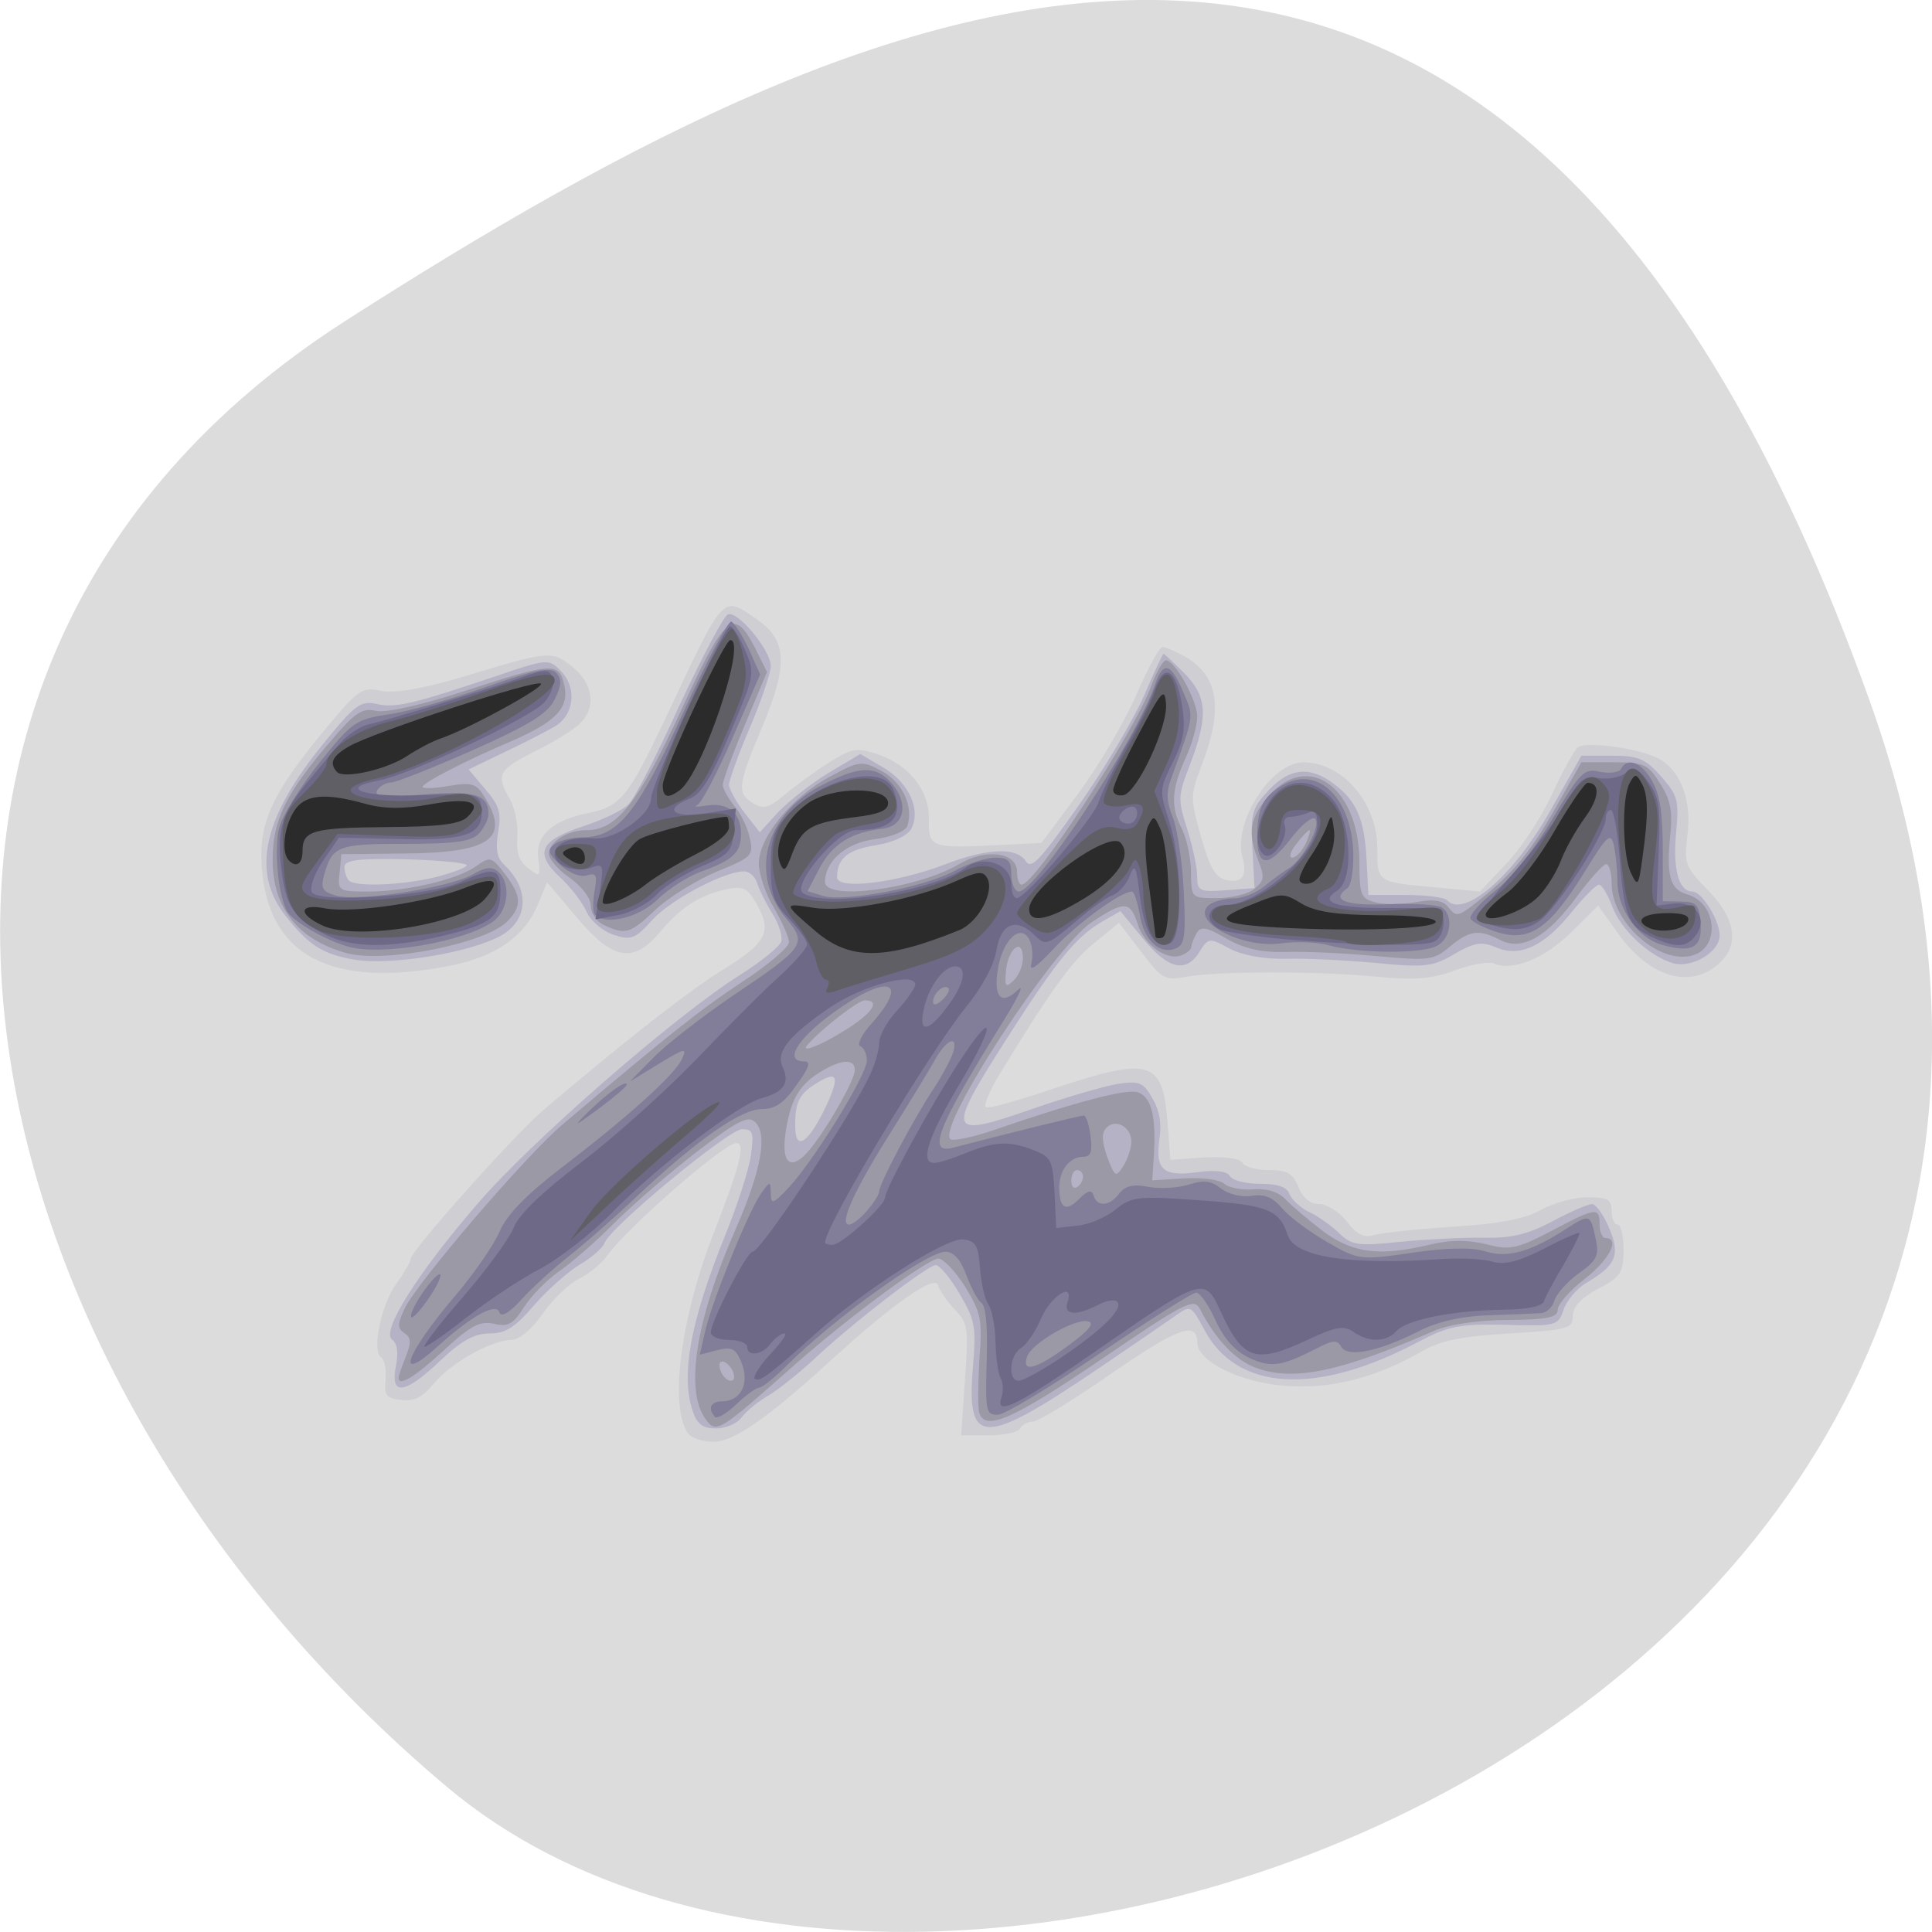 
<svg xmlns="http://www.w3.org/2000/svg" xmlns:xlink="http://www.w3.org/1999/xlink" width="22px" height="22px" viewBox="0 0 22 22" version="1.1">
<g id="surface1">
<path style=" stroke:none;fill-rule:nonzero;fill:rgb(86.275%,86.275%,86.275%);fill-opacity:1;" d="M 21.289 7.977 C 25.395 19.441 10.633 25.016 5.09 20.348 C -0.457 15.684 -2.352 7.684 3.93 3.656 C 10.211 -0.367 17.18 -3.488 21.289 7.977 Z M 21.289 7.977 "/>
<path style=" stroke:none;fill-rule:nonzero;fill:rgb(81.176%,80.784%,82.353%);fill-opacity:1;" d="M 7.836 16.324 C 7.617 16.02 7.75 14.996 8.137 14.016 C 8.43 13.262 8.492 13.016 8.383 13.016 C 8.246 13.016 7.133 13.988 6.918 14.293 C 6.852 14.387 6.711 14.504 6.598 14.559 C 6.488 14.609 6.301 14.789 6.184 14.953 C 6.055 15.141 5.91 15.258 5.82 15.258 C 5.59 15.262 5.129 15.523 4.938 15.758 C 4.809 15.914 4.711 15.961 4.566 15.941 C 4.398 15.922 4.371 15.887 4.391 15.711 C 4.402 15.598 4.379 15.484 4.34 15.457 C 4.23 15.383 4.34 14.852 4.516 14.613 C 4.602 14.492 4.676 14.371 4.676 14.336 C 4.676 14.246 5.863 12.914 6.195 12.633 C 7.184 11.797 7.844 11.281 8.25 11.031 C 8.742 10.723 8.797 10.605 8.602 10.27 C 8.512 10.113 8.457 10.09 8.277 10.125 C 7.969 10.191 7.75 10.332 7.52 10.609 C 7.211 10.977 6.98 10.938 6.566 10.445 L 6.23 10.047 L 6.121 10.309 C 5.969 10.668 5.645 10.891 5.133 10.996 C 3.77 11.262 3.055 10.891 2.98 9.871 C 2.945 9.367 3.098 9.035 3.699 8.309 C 4.082 7.848 4.121 7.82 4.34 7.867 C 4.492 7.898 4.805 7.844 5.258 7.711 C 6.262 7.406 6.281 7.406 6.52 7.594 C 6.754 7.785 6.793 8.051 6.609 8.234 C 6.543 8.305 6.312 8.445 6.094 8.555 C 5.672 8.766 5.645 8.82 5.805 9.098 C 5.863 9.195 5.902 9.391 5.891 9.527 C 5.879 9.711 5.91 9.809 6.016 9.887 C 6.148 9.992 6.156 9.984 6.129 9.777 C 6.094 9.516 6.289 9.34 6.699 9.258 C 7.066 9.184 7.152 9.078 7.574 8.188 C 8.254 6.742 8.219 6.777 8.617 7.051 C 8.961 7.285 8.977 7.57 8.684 8.266 C 8.398 8.945 8.387 9.031 8.578 9.148 C 8.695 9.219 8.758 9.199 8.938 9.047 C 9.059 8.945 9.285 8.781 9.445 8.68 C 9.699 8.52 9.762 8.508 9.996 8.59 C 10.355 8.711 10.586 9.004 10.578 9.332 C 10.57 9.648 10.602 9.66 11.328 9.625 L 11.859 9.598 L 12.273 9.043 C 12.5 8.738 12.797 8.234 12.934 7.926 C 13.066 7.617 13.203 7.367 13.238 7.367 C 13.273 7.367 13.387 7.418 13.5 7.48 C 13.871 7.699 13.93 8.062 13.695 8.684 C 13.551 9.066 13.551 9.07 13.676 9.527 C 13.777 9.883 13.84 9.992 13.961 10.02 C 14.145 10.059 14.207 9.977 14.148 9.762 C 14.035 9.367 14.477 8.68 14.84 8.68 C 15.289 8.68 15.684 9.145 15.684 9.66 C 15.684 10.051 15.676 10.043 16.352 10.105 L 16.852 10.152 L 17.148 9.84 C 17.312 9.672 17.547 9.316 17.672 9.047 C 17.793 8.781 17.93 8.539 17.969 8.508 C 18.059 8.445 18.594 8.508 18.852 8.621 C 19.121 8.738 19.27 9.09 19.215 9.512 C 19.176 9.836 19.188 9.867 19.445 10.133 C 19.75 10.438 19.809 10.738 19.602 10.945 C 19.277 11.277 18.789 11.145 18.422 10.625 L 18.199 10.312 L 17.891 10.617 C 17.59 10.914 17.227 11.062 17.016 10.973 C 16.953 10.945 16.754 10.98 16.566 11.051 C 16.305 11.148 16.102 11.164 15.664 11.121 C 14.984 11.055 13.828 11.059 13.492 11.125 C 13.266 11.168 13.227 11.145 12.996 10.84 L 12.742 10.508 L 12.461 10.738 C 12.203 10.945 11.969 11.273 11.379 12.238 C 11.262 12.43 11.195 12.598 11.23 12.609 C 11.266 12.625 11.609 12.527 11.992 12.398 C 13.09 12.031 13.238 12.07 13.293 12.758 L 13.328 13.207 L 13.711 13.18 C 13.941 13.168 14.117 13.191 14.145 13.238 C 14.168 13.285 14.305 13.324 14.449 13.324 C 14.656 13.324 14.723 13.359 14.785 13.516 C 14.836 13.641 14.918 13.711 15.023 13.711 C 15.109 13.711 15.254 13.801 15.336 13.91 C 15.449 14.055 15.531 14.098 15.641 14.066 C 15.723 14.039 16.129 13.996 16.543 13.969 C 17.066 13.938 17.367 13.879 17.547 13.777 C 17.688 13.699 17.926 13.633 18.078 13.633 C 18.309 13.633 18.352 13.66 18.352 13.789 C 18.352 13.875 18.383 13.945 18.422 13.945 C 18.457 13.945 18.488 14.074 18.488 14.234 C 18.484 14.496 18.457 14.539 18.199 14.676 C 18 14.781 17.91 14.883 17.91 14.988 C 17.91 15.129 17.852 15.145 17.191 15.184 C 16.652 15.215 16.402 15.266 16.199 15.383 C 15.668 15.691 15.156 15.82 14.637 15.781 C 14.121 15.742 13.633 15.504 13.633 15.285 C 13.633 15.039 13.406 15.121 12.656 15.641 C 12.223 15.941 11.82 16.188 11.762 16.188 C 11.707 16.188 11.641 16.223 11.617 16.266 C 11.594 16.309 11.434 16.344 11.262 16.344 L 10.945 16.344 L 10.988 15.711 C 11.031 15.117 11.023 15.07 10.871 14.91 C 10.785 14.82 10.699 14.695 10.68 14.633 C 10.645 14.512 10.16 14.852 9.469 15.484 C 8.742 16.148 8.355 16.418 8.125 16.418 C 8.004 16.418 7.875 16.375 7.836 16.324 Z M 7.836 16.324 "/>
<path style=" stroke:none;fill-rule:nonzero;fill:rgb(71.373%,69.804%,77.647%);fill-opacity:1;" d="M 7.887 16.066 C 7.75 15.656 7.863 15.043 8.258 14.066 C 8.395 13.73 8.527 13.32 8.551 13.156 C 8.586 12.891 8.574 12.859 8.449 12.859 C 8.297 12.859 6.941 13.98 6.883 14.156 C 6.863 14.211 6.734 14.324 6.598 14.402 C 6.465 14.484 6.23 14.691 6.078 14.867 C 5.867 15.113 5.758 15.184 5.578 15.184 C 5.406 15.184 5.258 15.262 5.016 15.492 C 4.609 15.879 4.441 15.902 4.508 15.559 C 4.539 15.395 4.523 15.297 4.465 15.254 C 4.336 15.164 4.746 14.508 5.438 13.707 C 6.039 13.004 7.695 11.562 8.426 11.102 C 8.664 10.953 8.875 10.781 8.895 10.723 C 8.914 10.668 8.871 10.523 8.797 10.406 C 8.723 10.289 8.645 10.129 8.621 10.055 C 8.598 9.98 8.531 9.922 8.473 9.922 C 8.25 9.922 7.648 10.238 7.434 10.469 C 7.234 10.691 7.188 10.711 6.988 10.645 C 6.859 10.602 6.727 10.488 6.68 10.383 C 6.633 10.277 6.496 10.098 6.375 9.988 C 6.082 9.715 6.148 9.57 6.637 9.41 C 6.855 9.34 7.09 9.227 7.156 9.16 C 7.223 9.098 7.484 8.59 7.734 8.039 C 7.992 7.488 8.238 7.02 8.289 6.996 C 8.398 6.949 8.777 7.402 8.777 7.586 C 8.777 7.66 8.672 7.973 8.539 8.285 C 8.406 8.594 8.301 8.891 8.301 8.938 C 8.305 8.988 8.383 9.133 8.477 9.254 L 8.652 9.477 L 8.867 9.242 C 8.988 9.117 9.246 8.914 9.441 8.797 L 9.797 8.586 L 10.055 8.738 C 10.352 8.91 10.492 9.227 10.375 9.441 C 10.332 9.516 10.168 9.594 9.973 9.625 C 9.652 9.676 9.535 9.773 9.531 9.988 C 9.531 10.137 10.203 10.055 10.758 9.844 C 11.246 9.656 11.574 9.645 11.68 9.805 C 11.742 9.906 11.84 9.801 12.277 9.18 C 12.566 8.77 12.898 8.211 13.02 7.938 C 13.137 7.668 13.238 7.445 13.25 7.445 C 13.258 7.445 13.363 7.543 13.484 7.664 C 13.746 7.93 13.762 8.148 13.555 8.695 C 13.41 9.07 13.41 9.094 13.52 9.445 C 13.582 9.641 13.633 9.883 13.633 9.984 C 13.633 10.145 13.66 10.16 13.961 10.137 L 14.285 10.113 L 14.262 9.672 C 14.238 9.285 14.258 9.207 14.41 9.039 C 14.656 8.754 14.887 8.715 15.156 8.902 C 15.445 9.105 15.539 9.316 15.562 9.805 L 15.582 10.191 L 16.004 10.191 C 16.238 10.191 16.449 10.219 16.477 10.25 C 16.668 10.465 17.246 9.965 17.66 9.219 L 18.008 8.605 L 18.355 8.605 C 18.652 8.605 18.734 8.637 18.914 8.84 C 19.105 9.059 19.121 9.109 19.086 9.484 C 19.047 9.906 19.117 10.152 19.273 10.152 C 19.379 10.152 19.582 10.48 19.582 10.652 C 19.582 10.84 19.27 11.027 19.055 10.969 C 18.781 10.891 18.453 10.586 18.355 10.312 C 18.305 10.184 18.242 10.074 18.207 10.074 C 18.176 10.074 18.039 10.211 17.906 10.375 C 17.594 10.77 17.309 10.906 17.039 10.789 C 16.871 10.719 16.793 10.73 16.562 10.863 C 16.32 11.008 16.227 11.02 15.664 10.965 C 15.32 10.934 14.855 10.91 14.637 10.918 C 14.391 10.922 14.148 10.879 14 10.801 C 13.773 10.676 13.758 10.68 13.66 10.836 C 13.508 11.086 13.301 11.039 13.016 10.688 L 12.758 10.375 L 12.535 10.504 C 12.25 10.672 12.023 10.949 11.441 11.863 C 10.77 12.918 10.789 12.965 11.762 12.625 C 12.133 12.496 12.566 12.371 12.719 12.344 C 12.973 12.305 13.02 12.324 13.121 12.504 C 13.203 12.641 13.23 12.793 13.203 12.969 C 13.152 13.32 13.246 13.402 13.633 13.348 C 13.836 13.32 13.973 13.336 14.004 13.391 C 14.031 13.441 14.184 13.48 14.348 13.48 C 14.551 13.48 14.656 13.516 14.684 13.598 C 14.707 13.66 14.809 13.754 14.914 13.805 C 15.02 13.855 15.172 13.965 15.254 14.047 C 15.391 14.18 15.469 14.191 15.941 14.141 C 16.234 14.113 16.656 14.09 16.887 14.094 C 17.199 14.102 17.391 14.059 17.672 13.91 C 17.875 13.801 18.082 13.711 18.129 13.711 C 18.172 13.711 18.262 13.836 18.324 13.984 C 18.453 14.293 18.402 14.41 18.062 14.609 C 17.957 14.672 17.84 14.809 17.805 14.914 C 17.742 15.098 17.719 15.102 17.141 15.086 C 16.621 15.074 16.492 15.102 16.164 15.273 C 14.996 15.898 14.078 15.848 13.707 15.129 C 13.57 14.875 13.555 14.863 13.41 14.965 C 13.324 15.027 12.918 15.305 12.504 15.586 C 11.195 16.473 11.004 16.473 11.078 15.578 C 11.117 15.105 11.105 15.039 10.93 14.738 C 10.824 14.555 10.699 14.406 10.656 14.406 C 10.562 14.406 9.676 15.09 9.258 15.488 C 9.086 15.645 8.855 15.832 8.738 15.898 C 8.625 15.965 8.488 16.078 8.441 16.145 C 8.391 16.211 8.262 16.266 8.152 16.266 C 8.004 16.266 7.938 16.219 7.887 16.066 Z M 9.387 12.637 C 9.566 12.266 9.547 12.184 9.316 12.324 C 9.105 12.449 9.055 12.543 9.055 12.809 C 9.051 13.109 9.188 13.039 9.387 12.637 Z M 4.023 10.926 C 3.672 10.863 3.512 10.762 3.246 10.422 C 2.859 9.922 2.996 9.305 3.688 8.461 C 4.043 8.023 4.105 7.977 4.289 8.016 C 4.504 8.066 4.707 8.016 5.648 7.699 C 6.234 7.5 6.25 7.5 6.387 7.641 C 6.574 7.832 6.539 8.145 6.316 8.273 C 6.223 8.328 5.965 8.461 5.742 8.566 L 5.336 8.762 L 5.527 8.988 C 5.688 9.176 5.711 9.258 5.672 9.477 C 5.641 9.672 5.66 9.77 5.738 9.844 C 6.031 10.117 6.02 10.469 5.715 10.648 C 5.371 10.848 4.441 11 4.027 10.926 Z M 4.945 9.992 C 5.133 9.945 5.301 9.883 5.316 9.855 C 5.332 9.828 5.027 9.797 4.633 9.785 C 4.086 9.773 3.922 9.793 3.922 9.871 C 3.922 9.926 3.945 9.992 3.969 10.023 C 4.039 10.102 4.559 10.082 4.945 9.992 Z M 4.945 9.992 "/>
<path style=" stroke:none;fill-rule:nonzero;fill:rgb(60.784%,60%,64.706%);fill-opacity:1;" d="M 8.035 16.16 C 7.797 15.836 7.922 15.035 8.367 14.02 C 8.668 13.336 8.746 12.914 8.598 12.777 C 8.52 12.699 8.398 12.762 7.938 13.113 C 7.629 13.352 7.207 13.715 7 13.922 C 6.793 14.133 6.508 14.379 6.367 14.477 C 6.23 14.57 6.047 14.758 5.965 14.887 C 5.844 15.078 5.785 15.113 5.625 15.074 C 5.465 15.039 5.359 15.094 5.051 15.379 C 4.719 15.684 4.539 15.793 4.539 15.688 C 4.539 15.668 4.574 15.562 4.621 15.449 C 4.684 15.285 4.684 15.234 4.605 15.18 C 4.523 15.125 4.523 15.082 4.609 14.898 C 4.75 14.605 5.984 13.16 6.41 12.801 C 7.609 11.785 7.98 11.492 8.453 11.18 C 8.742 10.992 8.984 10.785 8.984 10.73 C 8.984 10.672 8.906 10.496 8.812 10.336 C 8.719 10.184 8.641 9.953 8.641 9.832 C 8.641 9.531 9.023 9.07 9.457 8.84 C 9.793 8.66 9.816 8.66 10.043 8.781 C 10.277 8.91 10.406 9.184 10.332 9.406 C 10.312 9.465 10.152 9.531 9.969 9.555 C 9.637 9.594 9.395 9.805 9.395 10.043 C 9.395 10.262 10.441 10.121 10.914 9.844 C 11.227 9.656 11.582 9.703 11.582 9.93 C 11.582 10.012 11.605 10.074 11.633 10.074 C 11.785 10.074 12.914 8.344 13.109 7.812 C 13.168 7.652 13.242 7.52 13.277 7.52 C 13.379 7.52 13.633 7.973 13.633 8.16 C 13.633 8.258 13.574 8.477 13.496 8.641 C 13.336 9 13.328 9.191 13.465 9.453 C 13.516 9.562 13.562 9.777 13.562 9.938 C 13.566 10.227 13.566 10.227 13.859 10.227 C 14.023 10.227 14.215 10.18 14.285 10.121 C 14.395 10.027 14.402 9.988 14.332 9.809 C 14.203 9.488 14.23 9.309 14.449 9.062 C 14.902 8.547 15.48 8.973 15.48 9.82 C 15.48 10.188 15.496 10.23 15.652 10.273 C 15.746 10.301 15.957 10.301 16.121 10.273 C 16.344 10.234 16.438 10.254 16.5 10.34 C 16.578 10.441 16.613 10.434 16.801 10.285 C 17.211 9.965 17.414 9.727 17.711 9.203 L 18.008 8.68 L 18.383 8.68 C 18.719 8.68 18.766 8.703 18.902 8.918 C 19.023 9.109 19.047 9.23 19.02 9.504 C 18.973 9.969 19.016 10.129 19.211 10.184 C 19.551 10.281 19.594 10.789 19.273 10.879 C 18.898 10.988 18.352 10.508 18.352 10.062 C 18.352 9.941 18.324 9.84 18.289 9.84 C 18.258 9.84 18.102 10.012 17.949 10.219 C 17.613 10.676 17.328 10.832 17.082 10.703 C 16.84 10.578 16.734 10.594 16.508 10.781 C 16.324 10.938 16.262 10.941 15.672 10.887 C 15.32 10.855 14.859 10.832 14.641 10.84 C 14.359 10.848 14.164 10.801 13.965 10.688 C 13.738 10.555 13.672 10.543 13.625 10.629 C 13.594 10.684 13.566 10.754 13.566 10.781 C 13.566 10.809 13.52 10.852 13.461 10.875 C 13.297 10.949 13.031 10.766 12.957 10.527 C 12.871 10.258 12.805 10.254 12.434 10.5 C 11.996 10.789 10.652 12.852 10.824 12.973 C 10.855 12.996 11.082 12.949 11.32 12.867 C 12.273 12.539 12.836 12.395 12.957 12.438 C 13.109 12.492 13.164 12.703 13.141 13.129 L 13.121 13.441 L 13.488 13.418 C 13.688 13.406 13.895 13.434 13.941 13.48 C 13.988 13.523 14.141 13.555 14.273 13.543 C 14.434 13.531 14.562 13.574 14.641 13.66 C 14.707 13.73 14.902 13.895 15.07 14.023 C 15.41 14.273 15.711 14.309 16.285 14.172 C 16.512 14.117 16.715 14.117 16.922 14.168 C 17.191 14.238 17.27 14.223 17.66 14.02 C 18.176 13.746 18.215 13.742 18.215 13.945 C 18.215 14.027 18.246 14.098 18.281 14.098 C 18.453 14.098 18.328 14.344 18.047 14.562 C 17.875 14.695 17.738 14.852 17.738 14.914 C 17.738 15.004 17.617 15.027 17.172 15.031 C 16.832 15.031 16.5 15.082 16.336 15.152 C 15.258 15.625 14.727 15.734 14.297 15.574 C 14.066 15.488 13.84 15.25 13.664 14.906 C 13.598 14.777 13.5 14.824 12.543 15.477 C 11.539 16.16 11.219 16.301 11.152 16.09 C 11.133 16.039 11.137 15.766 11.152 15.488 C 11.188 15.02 11.172 14.953 10.992 14.656 C 10.883 14.48 10.746 14.336 10.688 14.332 C 10.57 14.328 9.656 15.004 9.051 15.539 C 8.184 16.309 8.156 16.328 8.035 16.16 Z M 8.352 15.633 C 8.336 15.582 8.289 15.527 8.246 15.508 C 8.195 15.492 8.18 15.527 8.203 15.602 C 8.25 15.742 8.395 15.77 8.352 15.633 Z M 12.332 13.398 C 12.332 13.359 12.305 13.324 12.266 13.324 C 12.227 13.324 12.199 13.379 12.199 13.445 C 12.199 13.512 12.227 13.543 12.266 13.516 C 12.305 13.492 12.332 13.438 12.332 13.398 Z M 12.883 13 C 12.883 12.828 12.695 12.73 12.594 12.848 C 12.543 12.906 12.547 13 12.609 13.176 C 12.695 13.402 12.707 13.41 12.789 13.281 C 12.84 13.203 12.883 13.074 12.883 13 Z M 9.234 13.074 C 9.445 12.809 9.734 12.293 9.734 12.184 C 9.734 12.039 9.543 12.066 9.281 12.246 C 9.121 12.359 9.031 12.496 8.98 12.719 C 8.859 13.227 8.98 13.391 9.234 13.074 Z M 9.625 11.73 C 9.938 11.535 10.031 11.391 9.848 11.391 C 9.773 11.391 9.359 11.711 9.195 11.898 C 9.105 12 9.352 11.902 9.625 11.73 Z M 11.648 10.91 C 11.648 10.676 11.484 10.789 11.457 11.043 C 11.438 11.238 11.449 11.254 11.543 11.164 C 11.602 11.109 11.648 10.992 11.648 10.91 Z M 14.867 9.609 C 14.906 9.523 14.926 9.453 14.91 9.453 C 14.898 9.453 14.828 9.523 14.762 9.609 C 14.695 9.695 14.672 9.766 14.715 9.766 C 14.758 9.766 14.824 9.695 14.867 9.609 Z M 3.941 10.852 C 3.395 10.699 3.105 10.34 3.105 9.797 C 3.102 9.344 3.25 9.039 3.777 8.426 C 4.043 8.113 4.125 8.059 4.281 8.094 C 4.395 8.121 4.805 8.027 5.297 7.867 C 6.301 7.539 6.367 7.539 6.426 7.805 C 6.484 8.059 6.332 8.219 5.82 8.441 C 5.305 8.66 4.812 8.914 4.812 8.961 C 4.812 8.98 4.945 8.98 5.113 8.949 C 5.375 8.906 5.426 8.922 5.52 9.078 C 5.812 9.551 5.578 9.711 4.605 9.719 L 3.887 9.727 L 3.867 9.941 C 3.844 10.145 3.855 10.152 4.188 10.152 C 4.629 10.152 5.211 10.016 5.422 9.863 C 5.582 9.75 5.598 9.754 5.75 9.953 C 5.941 10.203 5.945 10.32 5.777 10.492 C 5.527 10.746 4.379 10.973 3.941 10.852 Z M 6.879 10.535 C 6.793 10.496 6.727 10.398 6.727 10.316 C 6.727 10.227 6.629 10.098 6.488 9.996 C 6.355 9.906 6.25 9.781 6.25 9.723 C 6.25 9.586 6.461 9.453 6.68 9.453 C 7.023 9.453 7.266 9.145 7.75 8.102 C 8.258 6.992 8.355 6.91 8.594 7.371 L 8.734 7.652 L 8.484 8.25 C 8.344 8.582 8.23 8.891 8.23 8.938 C 8.23 8.98 8.293 9.09 8.363 9.18 C 8.438 9.266 8.516 9.43 8.539 9.547 C 8.582 9.742 8.562 9.762 8.16 9.926 C 7.93 10.023 7.613 10.219 7.465 10.359 C 7.176 10.633 7.125 10.648 6.879 10.535 Z M 6.879 10.535 "/>
<path style=" stroke:none;fill-rule:nonzero;fill:rgb(50.98%,49.02%,60%);fill-opacity:1;" d="M 8.141 16.133 C 8.055 16.039 8.094 15.957 8.223 15.957 C 8.434 15.957 8.539 15.754 8.445 15.52 C 8.379 15.355 8.336 15.332 8.164 15.375 L 7.969 15.426 L 8.035 15.137 C 8.125 14.777 8.523 13.797 8.664 13.594 C 8.77 13.445 8.773 13.445 8.777 13.59 C 8.777 13.723 8.805 13.711 8.988 13.516 C 9.281 13.195 9.871 12.238 9.871 12.078 C 9.871 12.004 9.84 11.93 9.797 11.914 C 9.754 11.898 9.812 11.777 9.934 11.645 C 10.371 11.148 10.098 11.086 9.473 11.543 C 9.074 11.836 8.926 12.086 9.156 12.086 C 9.238 12.086 9.215 12.156 9.07 12.355 C 8.93 12.559 8.828 12.629 8.676 12.629 C 8.438 12.629 7.941 12.977 7.254 13.621 C 7 13.863 6.648 14.172 6.477 14.305 C 6.305 14.441 6.062 14.66 5.938 14.797 C 5.801 14.949 5.707 15.004 5.688 14.945 C 5.652 14.828 5.375 14.98 4.988 15.328 C 4.488 15.781 4.609 15.43 5.195 14.742 C 5.402 14.496 5.629 14.168 5.691 14.02 C 5.77 13.836 5.984 13.613 6.383 13.305 C 7.156 12.715 7.68 12.242 7.766 12.059 C 7.828 11.926 7.797 11.934 7.504 12.113 L 7.172 12.316 L 7.445 12.039 C 7.594 11.887 8.004 11.57 8.348 11.336 C 9.168 10.785 9.191 10.746 8.957 10.465 C 8.531 9.965 8.703 9.285 9.344 8.949 C 9.781 8.719 9.969 8.711 10.152 8.918 C 10.355 9.152 10.301 9.41 10.043 9.438 C 9.691 9.477 9.473 9.617 9.332 9.887 L 9.195 10.148 L 9.375 10.203 C 9.625 10.273 10.531 10.102 10.867 9.918 C 11.023 9.832 11.23 9.766 11.332 9.766 C 11.48 9.766 11.516 9.801 11.516 9.957 C 11.516 10.062 11.555 10.152 11.602 10.152 C 11.801 10.152 12.945 8.414 13.156 7.785 C 13.246 7.523 13.336 7.551 13.473 7.879 C 13.598 8.172 13.602 8.129 13.34 8.855 C 13.277 9.02 13.281 9.125 13.359 9.32 C 13.41 9.457 13.465 9.836 13.48 10.16 C 13.504 10.656 13.488 10.758 13.395 10.797 C 13.211 10.879 13.027 10.711 12.98 10.422 C 12.953 10.273 12.914 10.152 12.891 10.152 C 12.762 10.152 12.266 10.516 12.004 10.797 C 11.793 11.023 11.715 11.074 11.746 10.965 C 11.766 10.879 11.754 10.758 11.719 10.695 C 11.621 10.516 11.426 10.695 11.367 11.012 C 11.305 11.352 11.398 11.461 11.594 11.27 C 11.676 11.188 11.578 11.387 11.371 11.715 C 10.676 12.836 10.555 13.145 10.848 13.07 C 11.52 12.895 12.301 12.703 12.34 12.703 C 12.367 12.703 12.402 12.809 12.418 12.938 C 12.441 13.113 12.422 13.172 12.336 13.172 C 12.18 13.172 12.062 13.324 12.062 13.52 C 12.062 13.762 12.137 13.805 12.289 13.652 C 12.387 13.555 12.43 13.543 12.453 13.613 C 12.492 13.75 12.641 13.734 12.746 13.59 C 12.812 13.504 12.906 13.48 13.082 13.516 C 13.215 13.539 13.422 13.527 13.543 13.488 C 13.707 13.434 13.793 13.445 13.906 13.535 C 13.988 13.598 14.141 13.637 14.254 13.617 C 14.398 13.594 14.492 13.633 14.598 13.758 C 14.68 13.855 14.91 14.027 15.109 14.141 C 15.469 14.348 15.484 14.352 16.078 14.266 C 16.465 14.207 16.758 14.203 16.902 14.246 C 17.152 14.328 17.406 14.266 17.805 14.012 C 18.109 13.816 18.109 13.816 18.172 14.117 C 18.211 14.297 18.184 14.352 17.977 14.5 C 17.844 14.598 17.719 14.738 17.699 14.812 C 17.676 14.891 17.605 14.953 17.543 14.953 C 17.48 14.957 17.215 14.969 16.953 14.977 C 16.637 14.988 16.359 15.051 16.145 15.164 C 15.695 15.391 15.344 15.461 15.273 15.336 C 15.23 15.254 15.176 15.258 14.992 15.355 C 14.594 15.559 14.473 15.578 14.223 15.461 C 14.062 15.383 13.938 15.246 13.84 15.031 C 13.762 14.859 13.664 14.719 13.621 14.719 C 13.578 14.719 13.086 15.031 12.52 15.414 C 11.957 15.797 11.438 16.109 11.367 16.109 C 11.223 16.109 11.219 16.098 11.238 15.402 C 11.246 15.098 11.223 14.867 11.176 14.836 C 11.133 14.809 11.059 14.664 11.004 14.52 C 10.938 14.34 10.859 14.254 10.766 14.254 C 10.555 14.254 9.512 15 8.965 15.543 C 8.824 15.684 8.68 15.801 8.645 15.801 C 8.613 15.801 8.492 15.887 8.383 15.992 C 8.273 16.098 8.164 16.16 8.137 16.133 Z M 12.168 15.32 C 12.402 15.148 12.469 15.066 12.391 15.047 C 12.242 15.008 11.746 15.297 11.695 15.449 C 11.633 15.637 11.797 15.594 12.168 15.32 Z M 9.871 13.789 C 9.945 13.703 10.012 13.602 10.012 13.566 C 10.012 13.48 10.395 12.754 10.633 12.395 C 10.73 12.246 10.828 12.062 10.852 11.988 C 10.918 11.777 10.777 11.832 10.648 12.066 C 10.582 12.184 10.352 12.562 10.133 12.91 C 9.723 13.562 9.551 13.945 9.668 13.945 C 9.707 13.945 9.797 13.875 9.871 13.789 Z M 10.801 11.254 C 10.754 11.199 10.625 11.309 10.625 11.406 C 10.625 11.453 10.664 11.449 10.73 11.387 C 10.785 11.336 10.82 11.273 10.801 11.254 Z M 4.68 14.988 C 4.676 14.945 4.75 14.805 4.844 14.676 C 4.938 14.551 5.012 14.48 5.016 14.523 C 5.016 14.566 4.941 14.707 4.848 14.832 C 4.754 14.961 4.68 15.031 4.68 14.988 Z M 6.691 12.668 C 6.914 12.449 7.137 12.289 7.137 12.352 C 7.137 12.371 6.992 12.496 6.812 12.629 C 6.535 12.832 6.52 12.84 6.691 12.668 Z M 3.957 10.777 C 3.691 10.699 3.328 10.488 3.266 10.371 C 3.168 10.191 3.117 9.664 3.18 9.426 C 3.211 9.293 3.418 8.961 3.633 8.691 C 4.012 8.219 4.047 8.191 4.434 8.133 C 4.656 8.102 5.156 7.957 5.543 7.82 C 6.098 7.625 6.27 7.59 6.336 7.664 C 6.398 7.738 6.395 7.801 6.316 7.965 C 6.234 8.129 6.027 8.254 5.391 8.539 C 4.941 8.738 4.52 8.906 4.457 8.91 C 4.395 8.91 4.32 8.953 4.293 9.004 C 4.254 9.07 4.395 9.082 4.824 9.047 C 5.41 9 5.562 9.047 5.562 9.273 C 5.562 9.324 5.516 9.422 5.457 9.488 C 5.371 9.582 5.191 9.609 4.609 9.609 C 3.84 9.609 3.781 9.633 3.688 9.973 C 3.652 10.117 3.672 10.156 3.828 10.199 C 4.078 10.27 5.109 10.109 5.375 9.961 C 5.531 9.871 5.605 9.863 5.676 9.93 C 5.82 10.062 5.789 10.367 5.617 10.492 C 5.297 10.723 4.336 10.891 3.957 10.777 Z M 15.137 10.766 C 15.008 10.727 14.762 10.719 14.59 10.742 C 14.129 10.805 13.531 10.477 13.777 10.297 C 13.832 10.262 13.953 10.23 14.051 10.23 C 14.152 10.23 14.305 10.168 14.395 10.094 C 14.484 10.02 14.613 9.926 14.684 9.883 C 14.844 9.777 15.043 9.398 14.977 9.324 C 14.945 9.289 14.816 9.395 14.691 9.559 C 14.441 9.883 14.316 9.875 14.316 9.535 C 14.316 9.203 14.379 9.074 14.605 8.941 C 15.016 8.703 15.41 9.109 15.41 9.754 C 15.41 9.926 15.383 10.086 15.344 10.113 C 15.148 10.25 15.316 10.316 15.805 10.297 C 16.098 10.285 16.375 10.301 16.422 10.336 C 16.551 10.422 16.523 10.68 16.371 10.766 C 16.219 10.863 15.48 10.859 15.137 10.766 Z M 18.922 10.758 C 18.645 10.676 18.422 10.355 18.418 10.043 C 18.418 9.91 18.398 9.727 18.379 9.629 C 18.34 9.473 18.305 9.504 18.043 9.93 C 17.648 10.57 17.422 10.727 17.059 10.617 C 16.906 10.57 16.77 10.504 16.746 10.461 C 16.727 10.426 16.848 10.285 17.016 10.152 C 17.203 10.012 17.469 9.676 17.676 9.328 C 18 8.785 18.039 8.746 18.219 8.789 C 18.328 8.809 18.434 8.797 18.457 8.758 C 18.531 8.617 18.691 8.68 18.812 8.891 C 18.902 9.047 18.934 9.258 18.934 9.684 L 18.934 10.262 L 19.141 10.266 C 19.316 10.27 19.348 10.297 19.363 10.508 C 19.391 10.789 19.266 10.859 18.922 10.758 Z M 6.773 10.414 C 6.75 10.387 6.75 10.27 6.77 10.148 C 6.805 9.961 6.789 9.934 6.68 9.969 C 6.605 9.992 6.477 9.938 6.379 9.848 C 6.238 9.715 6.23 9.68 6.316 9.613 C 6.371 9.57 6.512 9.535 6.633 9.535 C 7.039 9.531 7.258 9.258 7.777 8.121 C 8.043 7.535 8.293 7.066 8.328 7.078 C 8.363 7.094 8.453 7.234 8.527 7.391 L 8.656 7.68 L 8.34 8.406 C 8.164 8.809 7.984 9.152 7.938 9.168 C 7.891 9.188 7.945 9.191 8.055 9.172 C 8.293 9.137 8.438 9.258 8.438 9.496 C 8.438 9.707 8.348 9.793 7.992 9.922 C 7.844 9.973 7.617 10.117 7.492 10.238 C 7.281 10.449 6.891 10.543 6.773 10.414 Z M 6.773 10.414 "/>
<path style=" stroke:none;fill-rule:nonzero;fill:rgb(43.137%,41.176%,52.941%);fill-opacity:1;" d="M 11.402 15.918 C 11.426 15.848 11.426 15.746 11.395 15.695 C 11.367 15.648 11.34 15.461 11.336 15.277 C 11.332 15.098 11.293 14.906 11.254 14.852 C 11.215 14.797 11.172 14.613 11.16 14.445 C 11.141 14.18 11.113 14.133 10.969 14.113 C 10.777 14.09 9.844 14.684 9.285 15.188 C 8.754 15.664 8.641 15.746 8.594 15.699 C 8.574 15.672 8.656 15.543 8.777 15.414 C 8.898 15.285 8.969 15.184 8.934 15.184 C 8.895 15.184 8.828 15.234 8.777 15.297 C 8.684 15.43 8.508 15.453 8.508 15.336 C 8.508 15.293 8.414 15.258 8.301 15.258 C 8.188 15.258 8.094 15.219 8.094 15.172 C 8.094 15.047 8.504 14.254 8.57 14.254 C 8.664 14.254 9.695 12.699 9.906 12.242 C 9.965 12.117 10.012 11.953 10.012 11.871 C 10.012 11.793 10.102 11.629 10.215 11.508 C 10.328 11.383 10.422 11.25 10.422 11.211 C 10.422 11.062 9.828 11.219 9.461 11.465 C 8.98 11.793 8.828 11.98 8.914 12.156 C 8.996 12.332 8.922 12.438 8.676 12.504 C 8.406 12.574 7.484 13.281 6.961 13.816 C 6.73 14.051 6.363 14.336 6.148 14.449 C 5.93 14.562 5.559 14.809 5.32 14.996 C 5.082 15.184 4.863 15.336 4.836 15.336 C 4.805 15.336 5 15.082 5.266 14.777 C 5.535 14.465 5.797 14.109 5.848 13.984 C 5.906 13.828 6.176 13.574 6.621 13.234 C 6.996 12.949 7.582 12.422 7.922 12.07 C 8.262 11.715 8.684 11.289 8.863 11.129 C 9.043 10.965 9.191 10.797 9.191 10.754 C 9.191 10.711 9.098 10.582 8.984 10.461 C 8.809 10.277 8.777 10.188 8.777 9.863 C 8.777 9.551 8.812 9.449 8.965 9.281 C 9.316 8.902 9.941 8.715 10.133 8.93 C 10.18 8.98 10.215 9.098 10.215 9.191 C 10.215 9.367 10.059 9.453 9.746 9.453 C 9.539 9.453 9.016 10.078 9.141 10.168 C 9.387 10.344 10.629 10.152 10.996 9.879 C 11.203 9.727 11.516 9.84 11.516 10.074 C 11.516 10.16 11.543 10.227 11.578 10.227 C 11.684 10.227 12.461 9.309 12.512 9.129 C 12.535 9.043 12.672 8.77 12.809 8.523 C 12.953 8.277 13.105 7.969 13.152 7.836 C 13.266 7.531 13.398 7.629 13.465 8.062 C 13.5 8.301 13.477 8.434 13.355 8.68 C 13.203 8.988 13.199 9 13.316 9.359 C 13.465 9.832 13.469 10.68 13.324 10.742 C 13.152 10.816 13.035 10.629 12.98 10.203 C 12.938 9.855 12.922 9.824 12.863 9.977 C 12.828 10.07 12.738 10.168 12.668 10.195 C 12.594 10.219 12.398 10.363 12.227 10.512 C 11.938 10.758 11.902 10.77 11.793 10.66 C 11.578 10.441 11.398 10.508 11.348 10.816 C 11.32 10.988 11.188 11.234 11.008 11.457 C 10.574 11.992 9.395 13.961 9.395 14.148 C 9.395 14.164 9.434 14.176 9.48 14.176 C 9.582 14.176 10.078 13.727 10.078 13.637 C 10.078 13.543 10.605 12.578 10.914 12.105 C 11.332 11.461 11.348 11.633 10.934 12.332 C 10.566 12.949 10.469 13.25 10.641 13.242 C 10.691 13.242 10.852 13.191 11 13.129 C 11.332 12.996 11.492 12.988 11.773 13.098 C 11.969 13.176 11.988 13.211 12.008 13.582 L 12.027 13.984 L 12.266 13.957 C 12.398 13.945 12.594 13.863 12.703 13.773 C 12.887 13.625 12.957 13.617 13.66 13.668 C 14.438 13.723 14.566 13.773 14.664 14.066 C 14.746 14.316 15.367 14.41 16.438 14.336 C 16.645 14.324 16.898 14.336 16.996 14.367 C 17.129 14.406 17.293 14.367 17.574 14.223 C 17.789 14.109 17.973 14.031 17.984 14.039 C 17.996 14.051 17.914 14.211 17.809 14.395 C 17.699 14.574 17.598 14.766 17.582 14.816 C 17.566 14.875 17.395 14.91 17.117 14.914 C 16.543 14.922 16.02 15.027 15.902 15.156 C 15.789 15.285 15.59 15.289 15.414 15.168 C 15.309 15.09 15.211 15.105 14.887 15.258 C 14.297 15.535 14.152 15.488 13.898 14.93 C 13.723 14.539 13.688 14.547 12.566 15.324 C 11.598 16 11.328 16.137 11.402 15.918 Z M 12.098 15.449 C 12.559 15.137 12.793 14.902 12.723 14.824 C 12.699 14.793 12.598 14.809 12.504 14.859 C 12.254 14.988 12.105 14.977 12.156 14.828 C 12.238 14.582 11.961 14.758 11.852 15.02 C 11.793 15.16 11.691 15.309 11.629 15.348 C 11.492 15.434 11.473 15.723 11.602 15.723 C 11.652 15.723 11.875 15.598 12.098 15.449 Z M 10.789 11.461 C 10.984 11.203 11.02 11.004 10.875 11.004 C 10.746 11.004 10.574 11.234 10.52 11.488 C 10.457 11.77 10.57 11.758 10.789 11.461 Z M 12.949 9.262 C 12.949 9.195 12.91 9.168 12.848 9.195 C 12.793 9.219 12.746 9.27 12.746 9.309 C 12.746 9.348 12.793 9.379 12.848 9.379 C 12.906 9.379 12.949 9.324 12.949 9.262 Z M 3.719 10.648 C 3.348 10.465 3.25 10.324 3.203 9.883 C 3.152 9.43 3.211 9.25 3.527 8.875 C 3.633 8.746 3.789 8.562 3.871 8.465 C 3.953 8.371 4.098 8.273 4.191 8.25 C 4.414 8.203 5.496 7.867 5.926 7.719 C 6.219 7.613 6.258 7.617 6.293 7.723 C 6.316 7.789 6.277 7.91 6.199 7.996 C 6.039 8.176 4.684 8.816 4.316 8.887 C 3.832 8.977 4.141 9.082 4.805 9.055 C 5.43 9.031 5.461 9.039 5.48 9.191 C 5.52 9.496 5.328 9.574 4.562 9.555 L 3.859 9.539 L 3.68 9.801 C 3.578 9.949 3.523 10.109 3.551 10.16 C 3.625 10.289 4.91 10.203 5.246 10.043 C 5.625 9.867 5.699 9.883 5.699 10.141 C 5.699 10.441 5.598 10.523 5.043 10.656 C 4.445 10.797 4.02 10.797 3.719 10.648 Z M 14.625 10.695 C 14.289 10.664 13.957 10.613 13.891 10.582 C 13.703 10.488 13.746 10.309 13.961 10.305 C 14.324 10.305 15 9.711 15 9.395 C 15 9.254 14.977 9.219 14.895 9.254 C 14.836 9.281 14.742 9.301 14.691 9.301 C 14.637 9.301 14.609 9.344 14.629 9.398 C 14.676 9.539 14.492 9.801 14.395 9.734 C 14.273 9.648 14.305 9.34 14.461 9.117 C 14.645 8.852 14.949 8.844 15.176 9.105 C 15.387 9.344 15.422 10.02 15.227 10.141 C 15.008 10.277 15.211 10.344 15.828 10.34 C 16.414 10.336 16.438 10.344 16.438 10.508 C 16.438 10.602 16.391 10.699 16.328 10.723 C 16.203 10.781 15.484 10.766 14.625 10.695 Z M 18.789 10.66 C 18.535 10.535 18.492 10.422 18.441 9.746 C 18.418 9.457 18.375 9.223 18.344 9.223 C 18.309 9.223 18.285 9.266 18.285 9.32 C 18.285 9.492 17.723 10.359 17.523 10.492 C 17.348 10.609 17.191 10.609 16.863 10.492 C 16.805 10.473 16.938 10.273 17.203 9.977 C 17.441 9.711 17.723 9.34 17.828 9.152 C 17.988 8.871 18.047 8.824 18.199 8.859 C 18.297 8.879 18.434 8.855 18.504 8.809 C 18.613 8.734 18.656 8.75 18.773 8.91 C 18.891 9.074 18.91 9.191 18.887 9.711 L 18.863 10.312 L 19.062 10.289 C 19.309 10.262 19.449 10.461 19.312 10.648 C 19.207 10.797 19.074 10.797 18.789 10.66 Z M 6.832 10.148 C 6.875 9.844 6.871 9.828 6.734 9.879 C 6.547 9.945 6.316 9.859 6.316 9.727 C 6.316 9.598 6.504 9.523 6.773 9.547 C 7.004 9.566 7.414 9.277 7.414 9.09 C 7.414 8.934 8.242 7.133 8.312 7.133 C 8.344 7.133 8.422 7.254 8.484 7.402 C 8.598 7.672 8.598 7.676 8.312 8.352 C 8.102 8.855 7.98 9.047 7.855 9.094 C 7.547 9.211 7.664 9.32 8.031 9.262 L 8.379 9.207 L 8.355 9.465 C 8.336 9.695 8.301 9.734 7.992 9.863 C 7.805 9.945 7.574 10.086 7.48 10.184 C 7.387 10.285 7.191 10.391 7.047 10.418 L 6.781 10.469 Z M 6.832 10.148 "/>
<path style=" stroke:none;fill-rule:nonzero;fill:rgb(37.647%,37.255%,39.608%);fill-opacity:1;" d="M 6.73 13.793 C 6.957 13.477 8.039 12.551 8.188 12.551 C 8.227 12.551 8.062 12.715 7.824 12.918 C 7.586 13.121 7.188 13.473 6.941 13.707 L 6.492 14.129 Z M 9.422 11.246 C 9.449 11.195 9.441 11.156 9.406 11.156 C 9.371 11.156 9.32 11.062 9.293 10.945 C 9.27 10.828 9.16 10.629 9.055 10.5 C 8.777 10.172 8.715 9.648 8.914 9.355 C 9.195 8.953 9.898 8.723 10.113 8.961 C 10.293 9.168 10.211 9.332 9.906 9.383 C 9.754 9.406 9.586 9.457 9.523 9.496 C 9.34 9.621 8.977 10.137 9.039 10.184 C 9.305 10.367 10.434 10.23 10.902 9.957 C 11.418 9.656 11.656 10.125 11.223 10.594 C 11.055 10.777 10.848 10.879 10.352 11.027 C 9.996 11.133 9.629 11.246 9.539 11.277 C 9.422 11.32 9.387 11.312 9.422 11.246 Z M 13.086 10.578 C 13.051 10.465 13.02 10.289 13.02 10.191 C 13.02 10.09 13 9.949 12.977 9.879 C 12.934 9.758 12.922 9.762 12.855 9.906 C 12.812 9.992 12.59 10.203 12.363 10.367 C 11.973 10.656 11.938 10.664 11.766 10.566 C 11.664 10.504 11.582 10.43 11.582 10.398 C 11.582 10.328 12.078 9.785 12.359 9.547 C 12.496 9.43 12.609 9.395 12.727 9.43 C 12.836 9.457 12.918 9.438 12.957 9.367 C 13.062 9.18 13.023 9.125 12.816 9.172 C 12.703 9.195 12.594 9.184 12.57 9.141 C 12.547 9.098 12.652 8.844 12.805 8.582 C 12.953 8.316 13.109 8.004 13.148 7.887 C 13.234 7.629 13.332 7.613 13.387 7.848 C 13.457 8.152 13.434 8.371 13.289 8.691 L 13.145 9.008 L 13.289 9.391 C 13.477 9.879 13.469 10.715 13.277 10.758 C 13.199 10.773 13.133 10.711 13.086 10.578 Z M 15.328 10.727 C 15.309 10.703 15.012 10.672 14.672 10.656 C 14.059 10.625 13.73 10.523 13.809 10.379 C 13.828 10.34 13.91 10.305 13.984 10.305 C 14.254 10.305 14.703 10.004 14.895 9.695 C 15.109 9.344 15.082 9.223 14.797 9.223 C 14.637 9.223 14.598 9.258 14.578 9.43 C 14.555 9.668 14.422 9.754 14.359 9.566 C 14.297 9.375 14.465 9.043 14.672 8.961 C 14.891 8.875 15.18 9.051 15.277 9.336 C 15.367 9.609 15.281 10.059 15.129 10.117 C 15.062 10.141 15 10.191 15 10.23 C 15 10.344 15.469 10.406 15.973 10.359 C 16.434 10.316 16.445 10.32 16.426 10.484 C 16.41 10.602 16.34 10.668 16.199 10.703 C 15.934 10.766 15.379 10.785 15.328 10.727 Z M 3.609 10.586 C 3.301 10.43 3.23 10.246 3.219 9.578 C 3.215 9.32 3.25 9.238 3.465 9.027 C 3.605 8.891 3.719 8.742 3.719 8.699 C 3.719 8.539 4.074 8.301 4.445 8.215 C 4.652 8.164 5.105 8.023 5.449 7.902 C 6.113 7.664 6.316 7.629 6.316 7.75 C 6.316 7.961 4.887 8.742 4.242 8.875 C 4.105 8.906 3.992 8.961 3.992 8.996 C 3.992 9.109 4.609 9.164 4.969 9.082 C 5.262 9.016 5.344 9.023 5.43 9.117 C 5.52 9.219 5.512 9.25 5.363 9.387 C 5.219 9.52 5.113 9.539 4.523 9.52 L 3.844 9.496 L 3.617 9.805 C 3.414 10.078 3.402 10.121 3.5 10.191 C 3.672 10.305 4.656 10.258 5.086 10.117 C 5.645 9.93 5.668 9.934 5.668 10.152 C 5.668 10.301 5.605 10.379 5.398 10.492 C 5.047 10.688 3.922 10.746 3.609 10.586 Z M 18.707 10.562 C 18.543 10.41 18.504 10.266 18.441 9.598 C 18.371 8.82 18.566 8.488 18.797 8.992 C 18.887 9.184 18.895 9.324 18.844 9.746 C 18.773 10.328 18.809 10.398 19.125 10.328 C 19.305 10.289 19.32 10.301 19.301 10.469 C 19.27 10.711 18.926 10.766 18.707 10.562 Z M 16.816 10.465 C 16.797 10.426 16.914 10.289 17.082 10.16 C 17.258 10.02 17.496 9.715 17.664 9.414 C 17.973 8.863 18.105 8.754 18.258 8.926 C 18.34 9.023 18.344 9.078 18.27 9.266 C 18.117 9.66 17.684 10.371 17.539 10.457 C 17.371 10.559 16.871 10.566 16.816 10.465 Z M 6.797 10.312 C 6.797 10.273 6.855 10.082 6.93 9.891 C 7.09 9.469 7.293 9.336 7.879 9.281 C 8.227 9.246 8.316 9.258 8.352 9.355 C 8.414 9.543 8.289 9.691 7.941 9.84 C 7.762 9.918 7.523 10.07 7.406 10.184 C 7.203 10.375 6.797 10.461 6.797 10.312 Z M 6.438 9.836 C 6.246 9.707 6.297 9.609 6.562 9.609 C 6.758 9.609 6.801 9.637 6.785 9.746 C 6.754 9.906 6.602 9.945 6.438 9.836 Z M 7.48 9.023 C 7.48 8.781 8.238 7.129 8.336 7.16 C 8.371 7.176 8.43 7.312 8.465 7.473 C 8.523 7.727 8.5 7.828 8.262 8.379 C 8.043 8.891 7.949 9.023 7.762 9.113 C 7.469 9.254 7.48 9.258 7.48 9.023 Z M 7.48 9.023 "/>
<path style=" stroke:none;fill-rule:nonzero;fill:rgb(16.863%,16.863%,17.255%);fill-opacity:1;" d="M 9.293 10.609 C 8.914 10.285 8.914 10.281 9.258 10.336 C 9.605 10.395 10.426 10.242 10.891 10.031 C 11.133 9.922 11.195 9.914 11.242 10 C 11.328 10.156 11.137 10.508 10.918 10.594 C 10.078 10.934 9.684 10.938 9.293 10.609 Z M 13.156 10.656 C 13.156 10.629 13.121 10.367 13.082 10.074 C 13.035 9.73 13.031 9.492 13.074 9.406 C 13.133 9.285 13.145 9.285 13.207 9.426 C 13.32 9.656 13.344 10.633 13.238 10.676 C 13.191 10.691 13.156 10.684 13.156 10.656 Z M 3.672 10.539 C 3.387 10.406 3.406 10.285 3.703 10.344 C 4.016 10.402 4.891 10.273 5.309 10.105 C 5.637 9.973 5.711 10.02 5.52 10.238 C 5.27 10.52 4.062 10.719 3.672 10.539 Z M 14.559 10.562 C 13.875 10.523 13.812 10.473 14.242 10.305 C 14.586 10.164 14.617 10.164 14.82 10.289 C 14.98 10.383 15.211 10.418 15.703 10.422 C 16.113 10.422 16.359 10.453 16.348 10.5 C 16.324 10.578 15.426 10.609 14.559 10.562 Z M 18.777 10.566 C 18.605 10.484 18.703 10.402 18.973 10.398 C 19.156 10.395 19.242 10.422 19.223 10.484 C 19.195 10.586 18.922 10.633 18.777 10.566 Z M 11.719 10.352 C 11.719 10.109 12.629 9.449 12.762 9.598 C 12.891 9.746 12.73 9.992 12.352 10.227 C 11.938 10.48 11.719 10.523 11.719 10.352 Z M 16.918 10.414 C 16.918 10.375 17.027 10.266 17.16 10.168 C 17.293 10.07 17.539 9.75 17.707 9.453 C 17.879 9.156 18.047 8.914 18.078 8.914 C 18.227 8.914 18.211 9.09 18.047 9.312 C 17.949 9.445 17.828 9.66 17.777 9.793 C 17.727 9.926 17.613 10.113 17.52 10.207 C 17.348 10.387 16.914 10.531 16.918 10.414 Z M 6.863 10.27 C 6.863 10.117 7.148 9.629 7.285 9.555 C 7.406 9.484 8.125 9.301 8.277 9.301 C 8.289 9.301 8.301 9.355 8.301 9.422 C 8.301 9.492 8.145 9.617 7.918 9.73 C 7.711 9.836 7.457 9.988 7.355 10.07 C 7.156 10.227 6.863 10.348 6.863 10.27 Z M 14.797 10.012 C 14.797 9.973 14.852 9.859 14.922 9.754 C 14.992 9.656 15.074 9.5 15.105 9.418 C 15.16 9.266 15.164 9.266 15.188 9.434 C 15.227 9.664 15.062 10.027 14.914 10.059 C 14.848 10.074 14.797 10.055 14.797 10.012 Z M 18.574 9.945 C 18.473 9.742 18.465 9.078 18.559 8.914 C 18.617 8.809 18.633 8.809 18.691 8.914 C 18.77 9.047 18.773 9.27 18.703 9.766 C 18.66 10.09 18.648 10.102 18.574 9.945 Z M 8.879 9.82 C 8.809 9.617 8.945 9.324 9.203 9.145 C 9.477 8.953 10.113 8.953 10.113 9.145 C 10.113 9.23 10.008 9.273 9.734 9.305 C 9.238 9.367 9.133 9.43 9.023 9.715 C 8.945 9.926 8.926 9.938 8.879 9.82 Z M 3.285 9.793 C 3.203 9.699 3.234 9.418 3.348 9.238 C 3.465 9.047 3.695 9.023 4.156 9.152 C 4.363 9.211 4.59 9.215 4.891 9.16 C 5.352 9.078 5.504 9.133 5.32 9.305 C 5.234 9.387 4.984 9.414 4.406 9.418 C 3.559 9.426 3.445 9.457 3.445 9.691 C 3.445 9.84 3.371 9.887 3.285 9.793 Z M 6.465 9.773 C 6.391 9.723 6.391 9.699 6.477 9.664 C 6.582 9.621 6.66 9.668 6.66 9.777 C 6.66 9.859 6.582 9.859 6.465 9.773 Z M 7.547 8.941 C 7.547 8.789 8.246 7.289 8.316 7.289 C 8.512 7.285 7.996 8.816 7.738 9 C 7.605 9.098 7.547 9.082 7.547 8.941 Z M 12.676 8.996 C 12.676 8.949 12.805 8.66 12.969 8.355 C 13.227 7.867 13.262 7.824 13.277 8.008 C 13.305 8.262 12.953 9.02 12.793 9.055 C 12.727 9.066 12.676 9.043 12.676 8.996 Z M 3.836 8.789 C 3.746 8.688 3.785 8.609 3.973 8.5 C 4.242 8.34 6.113 7.73 6.16 7.785 C 6.199 7.828 5.344 8.297 5.016 8.41 C 4.922 8.441 4.754 8.531 4.641 8.605 C 4.41 8.762 3.91 8.875 3.836 8.789 Z M 3.836 8.789 "/>
</g>
</svg>
